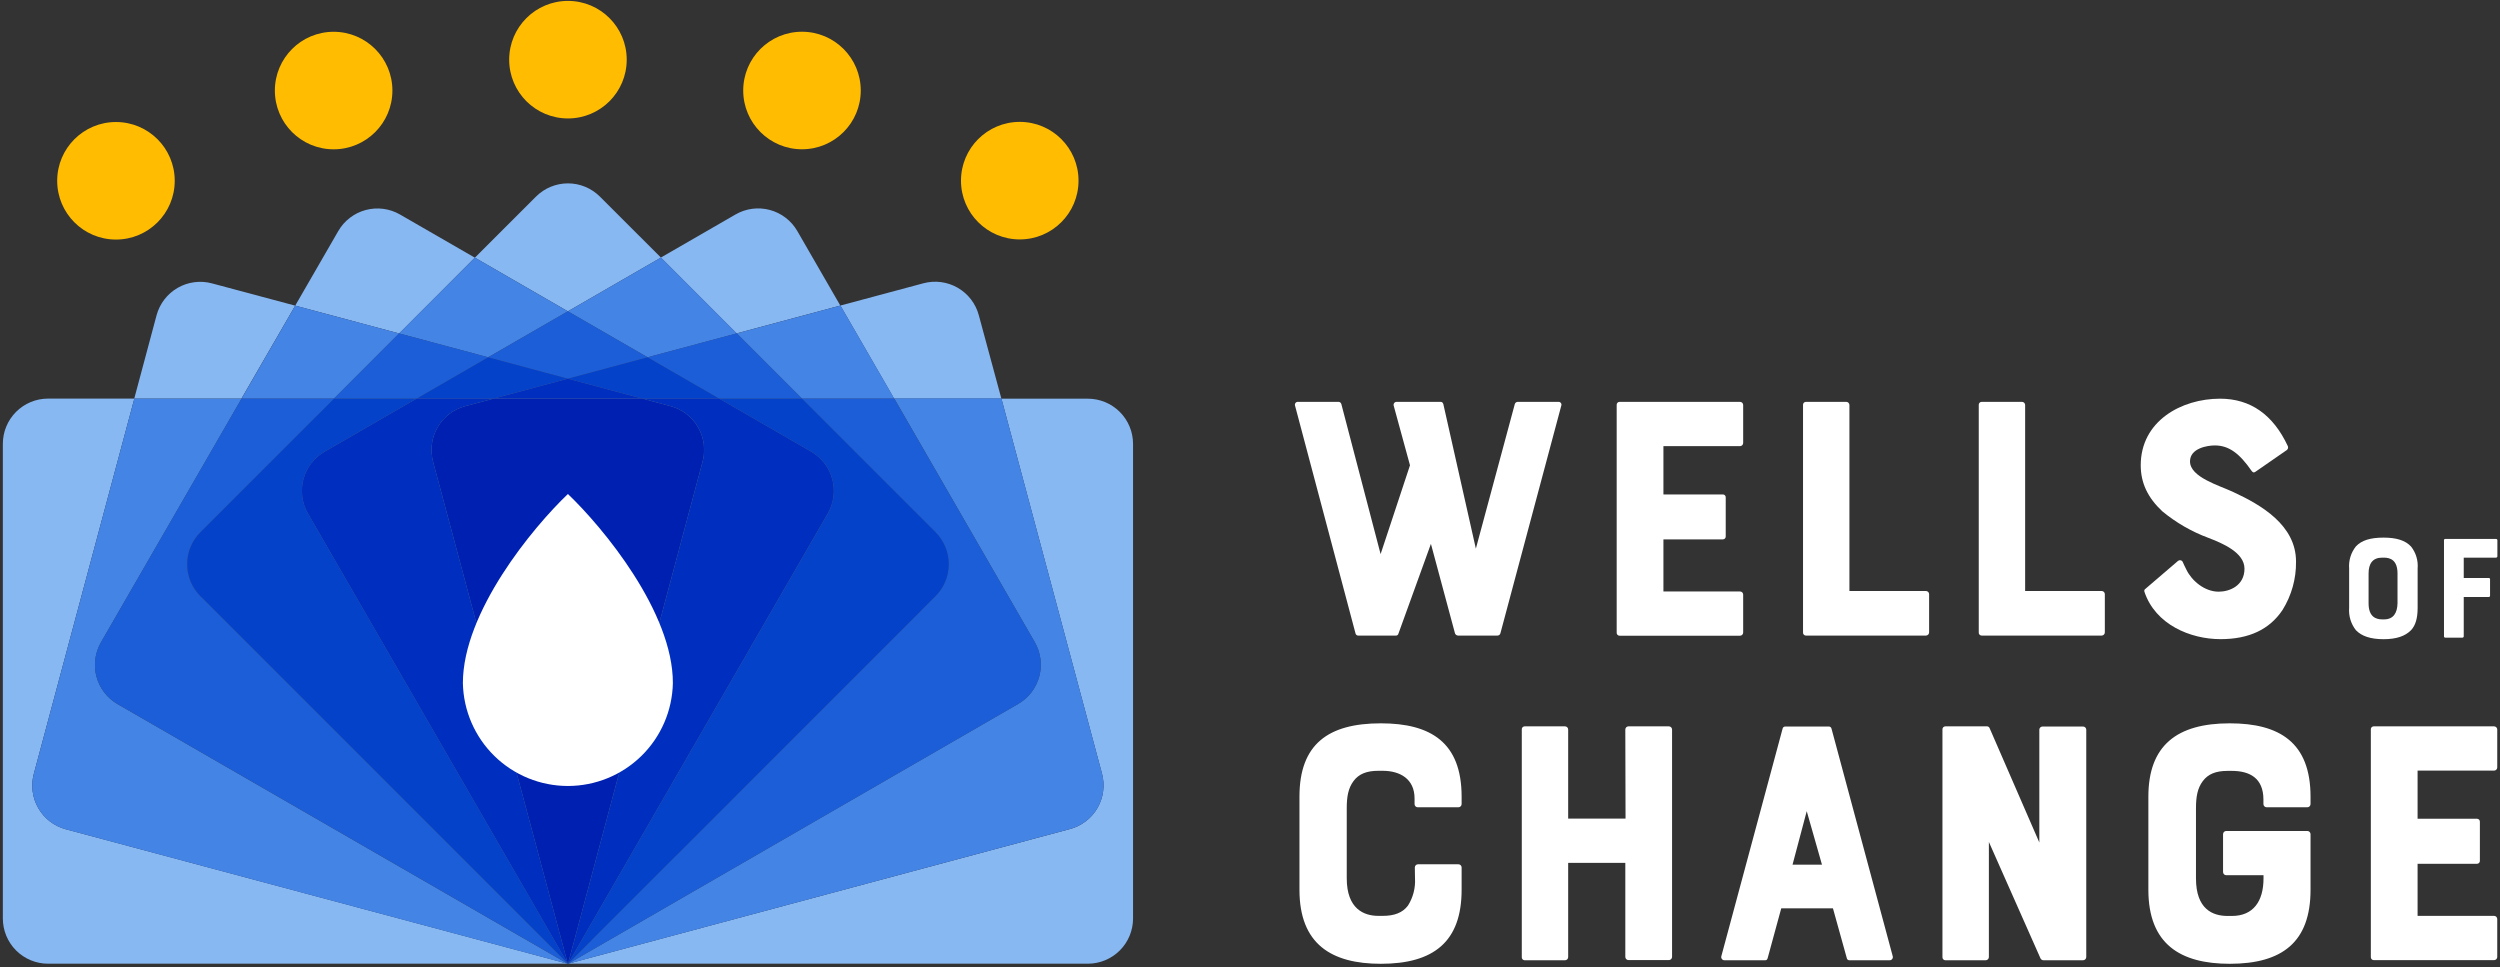 <svg width="553" height="214" viewBox="0 0 553 214" fill="none" xmlns="http://www.w3.org/2000/svg">
<rect x="0" y="0" width="553" height="214" fill="#333333" stroke="none"/>
<g clip-path="url(#clip0_193:1916)">
<path d="M125.63 26.2C132.81 26.2 138.63 20.38 138.63 13.2C138.63 6.02 132.81 0.2 125.63 0.2C118.45 0.2 112.63 6.02 112.63 13.2C112.63 20.38 118.45 26.2 125.63 26.2Z" fill="#FFBC00"/>
<path d="M25.65 52.99C32.83 52.99 38.65 47.17 38.65 39.99C38.65 32.81 32.83 26.99 25.65 26.99C18.47 26.99 12.65 32.81 12.65 39.99C12.65 47.17 18.47 52.99 25.65 52.99Z" fill="#FFBC00"/>
<path d="M73.8 33.03C80.98 33.03 86.8 27.21 86.8 20.03C86.8 12.85 80.98 7.03 73.8 7.03C66.62 7.03 60.8 12.85 60.8 20.03C60.8 27.21 66.62 33.03 73.8 33.03Z" fill="#FFBC00"/>
<path d="M177.4 33.02C184.58 33.02 190.4 27.2 190.4 20.02C190.4 12.84 184.58 7.02 177.4 7.02C170.22 7.02 164.4 12.84 164.4 20.02C164.4 27.2 170.22 33.02 177.4 33.02Z" fill="#FFBC00"/>
<path d="M7.48 171.17L29.72 88.17H10.63C7.978 88.17 5.434 89.224 3.559 91.099C1.684 92.974 0.63 95.518 0.63 98.17V203.17C0.63 205.822 1.684 208.366 3.559 210.241C5.434 212.116 7.978 213.17 10.63 213.17H125.63L14.55 183.42C13.281 183.08 12.092 182.493 11.05 181.694C10.008 180.894 9.134 179.897 8.478 178.76C7.821 177.622 7.395 176.366 7.224 175.064C7.053 173.762 7.14 172.439 7.48 171.17V171.17Z" fill="#88B8F2"/>
<path d="M240.63 88.19H221.51L243.77 171.19C244.436 173.742 244.067 176.454 242.743 178.736C241.419 181.017 239.247 182.683 236.7 183.37L125.63 213.17H240.63C243.282 213.17 245.826 212.116 247.701 210.241C249.576 208.366 250.63 205.822 250.63 203.17V98.17C250.625 95.521 249.569 92.983 247.694 91.112C245.819 89.241 243.279 88.19 240.63 88.19V88.19Z" fill="#88B8F2"/>
<path d="M146.2 56.98L132.7 43.49C130.825 41.615 128.282 40.562 125.63 40.562C122.978 40.562 120.435 41.615 118.56 43.49L105.04 57L125.61 68.87L146.2 56.98Z" fill="#88B8F2"/>
<path d="M65.3 67.61L46.88 62.68C45.611 62.34 44.288 62.253 42.986 62.424C41.684 62.595 40.428 63.021 39.291 63.678C38.153 64.334 37.156 65.208 36.356 66.25C35.556 67.292 34.97 68.481 34.63 69.75L29.69 88.19H53.4L65.3 67.61Z" fill="#88B8F2"/>
<path opacity="0.5" d="M22.35 142.07L53.43 88.19H29.72L7.48 171.19C7.14 172.459 7.053 173.782 7.224 175.084C7.395 176.386 7.821 177.642 8.478 178.779C9.134 179.917 10.008 180.914 11.05 181.714C12.092 182.513 13.281 183.1 14.55 183.44L125.63 213.21L26.01 155.75C24.87 155.093 23.871 154.218 23.07 153.175C22.269 152.131 21.681 150.94 21.341 149.669C21.001 148.399 20.916 147.073 21.089 145.769C21.262 144.465 21.69 143.208 22.35 142.07V142.07Z" fill="#345FAC"/>
<path d="M22.35 142.07L53.43 88.19H29.72L7.48 171.19C7.14 172.459 7.053 173.782 7.224 175.084C7.395 176.386 7.821 177.642 8.478 178.779C9.134 179.917 10.008 180.914 11.05 181.714C12.092 182.513 13.281 183.1 14.55 183.44L125.63 213.21L26.01 155.75C24.87 155.093 23.871 154.218 23.07 153.175C22.269 152.131 21.681 150.94 21.341 149.669C21.001 148.399 20.916 147.073 21.089 145.769C21.262 144.465 21.69 143.208 22.35 142.07V142.07Z" fill="#4484E4"/>
<path d="M105.04 57L88.48 47.45C87.342 46.794 86.086 46.368 84.784 46.198C83.481 46.027 82.158 46.114 80.89 46.455C79.621 46.796 78.432 47.383 77.391 48.184C76.349 48.984 75.476 49.982 74.82 51.12L65.3 67.61L88.3 73.77L105.04 57Z" fill="#88B8F2"/>
<path opacity="0.5" d="M107.98 79.04L125.61 68.87L105.04 57L88.28 73.76L107.98 79.04Z" fill="#345FAC"/>
<path d="M107.98 79.04L125.61 68.87L105.04 57L88.28 73.76L107.98 79.04Z" fill="#4484E4"/>
<path opacity="0.5" d="M73.86 88.19L88.28 73.76L65.31 67.61L53.43 88.19H73.86Z" fill="#345FAC"/>
<path d="M73.86 88.19L88.28 73.76L65.31 67.61L53.43 88.19H73.86Z" fill="#4484E4"/>
<path opacity="0.5" d="M44.31 117.73L73.88 88.19H53.43L22.35 142.07C21.024 144.367 20.665 147.096 21.351 149.658C22.037 152.22 23.713 154.404 26.01 155.73L125.63 213.19L44.31 131.87C42.435 129.995 41.382 127.452 41.382 124.8C41.382 122.148 42.435 119.605 44.31 117.73Z" fill="#345FAC"/>
<path opacity="0.5" d="M44.31 117.73L73.88 88.19H53.43L22.35 142.07C21.024 144.367 20.665 147.096 21.351 149.658C22.037 152.22 23.713 154.404 26.01 155.73L125.63 213.19L44.31 131.87C42.435 129.995 41.382 127.452 41.382 124.8C41.382 122.148 42.435 119.605 44.31 117.73Z" fill="#345FAC"/>
<path d="M44.31 117.73L73.88 88.19H53.43L22.35 142.07C21.024 144.367 20.665 147.096 21.351 149.658C22.037 152.22 23.713 154.404 26.01 155.73L125.63 213.19L44.31 131.87C42.435 129.995 41.382 127.452 41.382 124.8C41.382 122.148 42.435 119.605 44.31 117.73Z" fill="#1C5ED7"/>
<path opacity="0.5" d="M88.28 73.76L73.86 88.19H92.14L107.98 79.04L88.28 73.76Z" fill="#345FAC"/>
<path opacity="0.5" d="M88.28 73.76L73.86 88.19H92.14L107.98 79.04L88.28 73.76Z" fill="#345FAC"/>
<path d="M88.28 73.76L73.86 88.19H92.14L107.98 79.04L88.28 73.76Z" fill="#1C5ED7"/>
<path opacity="0.5" d="M71.79 99.93L92.14 88.19H73.88L44.34 117.73C42.465 119.605 41.412 122.148 41.412 124.8C41.412 127.452 42.465 129.995 44.34 131.87L125.66 213.19L68.16 113.59C66.831 111.297 66.468 108.57 67.148 106.009C67.829 103.447 69.498 101.261 71.79 99.93V99.93Z" fill="#345FAC"/>
<path opacity="0.5" d="M71.79 99.93L92.14 88.19H73.88L44.34 117.73C42.465 119.605 41.412 122.148 41.412 124.8C41.412 127.452 42.465 129.995 44.34 131.87L125.66 213.19L68.16 113.59C66.831 111.297 66.468 108.57 67.148 106.009C67.829 103.447 69.498 101.261 71.79 99.93V99.93Z" fill="#345FAC"/>
<path opacity="0.5" d="M71.79 99.93L92.14 88.19H73.88L44.34 117.73C42.465 119.605 41.412 122.148 41.412 124.8C41.412 127.452 42.465 129.995 44.34 131.87L125.66 213.19L68.16 113.59C66.831 111.297 66.468 108.57 67.148 106.009C67.829 103.447 69.498 101.261 71.79 99.93V99.93Z" fill="#345FAC"/>
<path d="M71.79 99.93L92.14 88.19H73.88L44.34 117.73C42.465 119.605 41.412 122.148 41.412 124.8C41.412 127.452 42.465 129.995 44.34 131.87L125.66 213.19L68.16 113.59C66.831 111.297 66.468 108.57 67.148 106.009C67.829 103.447 69.498 101.261 71.79 99.93V99.93Z" fill="#0442CA"/>
<path d="M185.88 67.59L176.36 51.1C175.034 48.803 172.85 47.127 170.288 46.441C167.726 45.755 164.997 46.114 162.7 47.44L146.17 56.98L162.93 73.75L185.88 67.59Z" fill="#88B8F2"/>
<path opacity="0.5" d="M143.24 79.04L162.97 73.75L146.2 56.98L125.61 68.87L143.24 79.04Z" fill="#345FAC"/>
<path d="M143.24 79.04L162.97 73.75L146.2 56.98L125.61 68.87L143.24 79.04Z" fill="#4484E4"/>
<path opacity="0.5" d="M143.24 79.04L125.61 68.87L107.98 79.04L125.61 83.77L143.24 79.04Z" fill="#345FAC"/>
<path opacity="0.5" d="M143.24 79.04L125.61 68.87L107.98 79.04L125.61 83.77L143.24 79.04Z" fill="#345FAC"/>
<path d="M143.24 79.04L125.61 68.87L107.98 79.04L125.61 83.77L143.24 79.04Z" fill="#1C5ED7"/>
<path opacity="0.5" d="M107.98 79.04L92.14 88.19H109.15L125.61 83.77L107.98 79.04Z" fill="#345FAC"/>
<path opacity="0.5" d="M107.98 79.04L92.14 88.19H109.15L125.61 83.77L107.98 79.04Z" fill="#345FAC"/>
<path opacity="0.5" d="M107.98 79.04L92.14 88.19H109.15L125.61 83.77L107.98 79.04Z" fill="#345FAC"/>
<path d="M107.98 79.04L92.14 88.19H109.15L125.61 83.77L107.98 79.04Z" fill="#0442CA"/>
<path opacity="0.5" d="M102.88 89.87L109.14 88.19H92.14L71.79 99.93C69.493 101.256 67.817 103.44 67.131 106.002C66.445 108.564 66.804 111.293 68.13 113.59L125.63 213.19L95.82 102.12C95.132 99.559 95.49 96.83 96.814 94.533C98.138 92.236 100.32 90.559 102.88 89.87V89.87Z" fill="#345FAC"/>
<path opacity="0.5" d="M102.88 89.87L109.14 88.19H92.14L71.79 99.93C69.493 101.256 67.817 103.44 67.131 106.002C66.445 108.564 66.804 111.293 68.13 113.59L125.63 213.19L95.82 102.12C95.132 99.559 95.49 96.83 96.814 94.533C98.138 92.236 100.32 90.559 102.88 89.87V89.87Z" fill="#345FAC"/>
<path opacity="0.5" d="M102.88 89.87L109.14 88.19H92.14L71.79 99.93C69.493 101.256 67.817 103.44 67.131 106.002C66.445 108.564 66.804 111.293 68.13 113.59L125.63 213.19L95.82 102.12C95.132 99.559 95.49 96.83 96.814 94.533C98.138 92.236 100.32 90.559 102.88 89.87V89.87Z" fill="#345FAC"/>
<path opacity="0.5" d="M102.88 89.87L109.14 88.19H92.14L71.79 99.93C69.493 101.256 67.817 103.44 67.131 106.002C66.445 108.564 66.804 111.293 68.13 113.59L125.63 213.19L95.82 102.12C95.132 99.559 95.49 96.83 96.814 94.533C98.138 92.236 100.32 90.559 102.88 89.87V89.87Z" fill="#345FAC"/>
<path d="M102.88 89.87L109.14 88.19H92.14L71.79 99.93C69.493 101.256 67.817 103.44 67.131 106.002C66.445 108.564 66.804 111.293 68.13 113.59L125.63 213.19L95.82 102.12C95.132 99.559 95.49 96.83 96.814 94.533C98.138 92.236 100.32 90.559 102.88 89.87V89.87Z" fill="#002EBE"/>
<path d="M221.51 88.19L216.51 69.72C215.821 67.16 214.144 64.978 211.847 63.654C209.55 62.33 206.821 61.972 204.26 62.66L185.88 67.59L197.77 88.19H221.51Z" fill="#88B8F2"/>
<path opacity="0.5" d="M243.77 171.14L221.51 88.14H197.8L228.88 142.04C230.206 144.337 230.565 147.066 229.879 149.628C229.193 152.19 227.517 154.374 225.22 155.7L125.63 213.19L236.7 183.37C239.258 182.683 241.439 181.01 242.764 178.717C244.089 176.424 244.451 173.699 243.77 171.14Z" fill="#345FAC"/>
<path d="M243.77 171.14L221.51 88.14H197.8L228.88 142.04C230.206 144.337 230.565 147.066 229.879 149.628C229.193 152.19 227.517 154.374 225.22 155.7L125.63 213.19L236.7 183.37C239.258 182.683 241.439 181.01 242.764 178.717C244.089 176.424 244.451 173.699 243.77 171.14Z" fill="#4484E4"/>
<path opacity="0.5" d="M177.41 88.19H197.81L185.91 67.59L162.97 73.75L177.41 88.19Z" fill="#345FAC"/>
<path d="M177.41 88.19H197.81L185.91 67.59L162.97 73.75L177.41 88.19Z" fill="#4484E4"/>
<path opacity="0.5" d="M228.88 142.04L197.8 88.19H177.4L206.94 117.73C208.815 119.605 209.868 122.148 209.868 124.8C209.868 127.452 208.815 129.995 206.94 131.87L125.63 213.19L225.22 155.7C227.517 154.374 229.193 152.19 229.879 149.628C230.565 147.066 230.206 144.337 228.88 142.04V142.04Z" fill="#345FAC"/>
<path opacity="0.5" d="M228.88 142.04L197.8 88.19H177.4L206.94 117.73C208.815 119.605 209.868 122.148 209.868 124.8C209.868 127.452 208.815 129.995 206.94 131.87L125.63 213.19L225.22 155.7C227.517 154.374 229.193 152.19 229.879 149.628C230.565 147.066 230.206 144.337 228.88 142.04V142.04Z" fill="#345FAC"/>
<path d="M228.88 142.04L197.8 88.19H177.4L206.94 117.73C208.815 119.605 209.868 122.148 209.868 124.8C209.868 127.452 208.815 129.995 206.94 131.87L125.63 213.19L225.22 155.7C227.517 154.374 229.193 152.19 229.879 149.628C230.565 147.066 230.206 144.337 228.88 142.04V142.04Z" fill="#1C5ED7"/>
<path opacity="0.5" d="M143.24 79.04L159.1 88.19H177.41L162.97 73.75L143.24 79.04Z" fill="#345FAC"/>
<path opacity="0.5" d="M143.24 79.04L159.1 88.19H177.41L162.97 73.75L143.24 79.04Z" fill="#345FAC"/>
<path d="M143.24 79.04L159.1 88.19H177.41L162.97 73.75L143.24 79.04Z" fill="#1C5ED7"/>
<path opacity="0.5" d="M206.94 117.73L177.4 88.19H159.1L179.43 99.92C181.727 101.246 183.403 103.43 184.089 105.992C184.775 108.554 184.416 111.283 183.09 113.58L125.63 213.19L206.94 131.87C208.815 129.995 209.868 127.452 209.868 124.8C209.868 122.148 208.815 119.605 206.94 117.73Z" fill="#345FAC"/>
<path opacity="0.5" d="M206.94 117.73L177.4 88.19H159.1L179.43 99.92C181.727 101.246 183.403 103.43 184.089 105.992C184.775 108.554 184.416 111.283 183.09 113.58L125.63 213.19L206.94 131.87C208.815 129.995 209.868 127.452 209.868 124.8C209.868 122.148 208.815 119.605 206.94 117.73Z" fill="#345FAC"/>
<path opacity="0.5" d="M206.94 117.73L177.4 88.19H159.1L179.43 99.92C181.727 101.246 183.403 103.43 184.089 105.992C184.775 108.554 184.416 111.283 183.09 113.58L125.63 213.19L206.94 131.87C208.815 129.995 209.868 127.452 209.868 124.8C209.868 122.148 208.815 119.605 206.94 117.73Z" fill="#345FAC"/>
<path d="M206.94 117.73L177.4 88.19H159.1L179.43 99.92C181.727 101.246 183.403 103.43 184.089 105.992C184.775 108.554 184.416 111.283 183.09 113.58L125.63 213.19L206.94 131.87C208.815 129.995 209.868 127.452 209.868 124.8C209.868 122.148 208.815 119.605 206.94 117.73Z" fill="#0442CA"/>
<path opacity="0.5" d="M125.61 83.77L142.09 88.19H159.1L143.24 79.04L125.61 83.77Z" fill="#345FAC"/>
<path opacity="0.5" d="M125.61 83.77L142.09 88.19H159.1L143.24 79.04L125.61 83.77Z" fill="#345FAC"/>
<path opacity="0.5" d="M125.61 83.77L142.09 88.19H159.1L143.24 79.04L125.61 83.77Z" fill="#345FAC"/>
<path d="M125.61 83.77L142.09 88.19H159.1L143.24 79.04L125.61 83.77Z" fill="#0442CA"/>
<path opacity="0.5" d="M179.43 99.92L159.1 88.19H142.1L148.34 89.86C149.609 90.2 150.798 90.787 151.84 91.586C152.882 92.386 153.756 93.383 154.412 94.52C155.069 95.658 155.495 96.914 155.666 98.216C155.837 99.518 155.75 100.841 155.41 102.11L125.63 213.19L183.09 113.58C184.416 111.283 184.775 108.554 184.089 105.992C183.403 103.43 181.727 101.246 179.43 99.92Z" fill="#345FAC"/>
<path opacity="0.5" d="M179.43 99.92L159.1 88.19H142.1L148.34 89.86C149.609 90.2 150.798 90.787 151.84 91.586C152.882 92.386 153.756 93.383 154.412 94.52C155.069 95.658 155.495 96.914 155.666 98.216C155.837 99.518 155.75 100.841 155.41 102.11L125.63 213.19L183.09 113.58C184.416 111.283 184.775 108.554 184.089 105.992C183.403 103.43 181.727 101.246 179.43 99.92Z" fill="#345FAC"/>
<path opacity="0.5" d="M179.43 99.92L159.1 88.19H142.1L148.34 89.86C149.609 90.2 150.798 90.787 151.84 91.586C152.882 92.386 153.756 93.383 154.412 94.52C155.069 95.658 155.495 96.914 155.666 98.216C155.837 99.518 155.75 100.841 155.41 102.11L125.63 213.19L183.09 113.58C184.416 111.283 184.775 108.554 184.089 105.992C183.403 103.43 181.727 101.246 179.43 99.92Z" fill="#345FAC"/>
<path opacity="0.5" d="M179.43 99.92L159.1 88.19H142.1L148.34 89.86C149.609 90.2 150.798 90.787 151.84 91.586C152.882 92.386 153.756 93.383 154.412 94.52C155.069 95.658 155.495 96.914 155.666 98.216C155.837 99.518 155.75 100.841 155.41 102.11L125.63 213.19L183.09 113.58C184.416 111.283 184.775 108.554 184.089 105.992C183.403 103.43 181.727 101.246 179.43 99.92Z" fill="#345FAC"/>
<path d="M179.43 99.92L159.1 88.19H142.1L148.34 89.86C149.609 90.2 150.798 90.787 151.84 91.586C152.882 92.386 153.756 93.383 154.412 94.52C155.069 95.658 155.495 96.914 155.666 98.216C155.837 99.518 155.75 100.841 155.41 102.11L125.63 213.19L183.09 113.58C184.416 111.283 184.775 108.554 184.089 105.992C183.403 103.43 181.727 101.246 179.43 99.92Z" fill="#002EBE"/>
<path opacity="0.5" d="M109.15 88.19H142.09L125.61 83.77L109.15 88.19Z" fill="#345FAC"/>
<path opacity="0.5" d="M109.15 88.19H142.09L125.61 83.77L109.15 88.19Z" fill="#345FAC"/>
<path opacity="0.5" d="M109.15 88.19H142.09L125.61 83.77L109.15 88.19Z" fill="#345FAC"/>
<path opacity="0.5" d="M109.15 88.19H142.09L125.61 83.77L109.15 88.19Z" fill="#345FAC"/>
<path d="M109.15 88.19H142.09L125.61 83.77L109.15 88.19Z" fill="#002EBE"/>
<path opacity="0.5" d="M148.33 89.86L142.09 88.19H109.15L102.88 89.87C101.611 90.21 100.422 90.796 99.38 91.596C98.338 92.396 97.464 93.393 96.808 94.53C96.151 95.668 95.725 96.924 95.554 98.226C95.383 99.528 95.47 100.851 95.81 102.12L125.62 213.19L155.39 102.11C156.078 99.549 155.72 96.82 154.396 94.523C153.072 92.226 150.89 90.549 148.33 89.86V89.86Z" fill="#345FAC"/>
<path opacity="0.5" d="M148.33 89.86L142.09 88.19H109.15L102.88 89.87C101.611 90.21 100.422 90.796 99.38 91.596C98.338 92.396 97.464 93.393 96.808 94.53C96.151 95.668 95.725 96.924 95.554 98.226C95.383 99.528 95.47 100.851 95.81 102.12L125.62 213.19L155.39 102.11C156.078 99.549 155.72 96.82 154.396 94.523C153.072 92.226 150.89 90.549 148.33 89.86V89.86Z" fill="#345FAC"/>
<path opacity="0.5" d="M148.33 89.86L142.09 88.19H109.15L102.88 89.87C101.611 90.21 100.422 90.796 99.38 91.596C98.338 92.396 97.464 93.393 96.808 94.53C96.151 95.668 95.725 96.924 95.554 98.226C95.383 99.528 95.47 100.851 95.81 102.12L125.62 213.19L155.39 102.11C156.078 99.549 155.72 96.82 154.396 94.523C153.072 92.226 150.89 90.549 148.33 89.86V89.86Z" fill="#345FAC"/>
<path opacity="0.5" d="M148.33 89.86L142.09 88.19H109.15L102.88 89.87C101.611 90.21 100.422 90.796 99.38 91.596C98.338 92.396 97.464 93.393 96.808 94.53C96.151 95.668 95.725 96.924 95.554 98.226C95.383 99.528 95.47 100.851 95.81 102.12L125.62 213.19L155.39 102.11C156.078 99.549 155.72 96.82 154.396 94.523C153.072 92.226 150.89 90.549 148.33 89.86V89.86Z" fill="#345FAC"/>
<path opacity="0.5" d="M148.33 89.86L142.09 88.19H109.15L102.88 89.87C101.611 90.21 100.422 90.796 99.38 91.596C98.338 92.396 97.464 93.393 96.808 94.53C96.151 95.668 95.725 96.924 95.554 98.226C95.383 99.528 95.47 100.851 95.81 102.12L125.62 213.19L155.39 102.11C156.078 99.549 155.72 96.82 154.396 94.523C153.072 92.226 150.89 90.549 148.33 89.86V89.86Z" fill="#345FAC"/>
<path d="M148.33 89.86L142.09 88.19H109.15L102.88 89.87C101.611 90.21 100.422 90.796 99.38 91.596C98.338 92.396 97.464 93.393 96.808 94.53C96.151 95.668 95.725 96.924 95.554 98.226C95.383 99.528 95.47 100.851 95.81 102.12L125.62 213.19L155.39 102.11C156.078 99.549 155.72 96.82 154.396 94.523C153.072 92.226 150.89 90.549 148.33 89.86V89.86Z" fill="#0020B1"/>
<path d="M225.57 52.96C232.75 52.96 238.57 47.14 238.57 39.96C238.57 32.78 232.75 26.96 225.57 26.96C218.39 26.96 212.57 32.78 212.57 39.96C212.57 47.14 218.39 52.96 225.57 52.96Z" fill="#FFBC00"/>
<path d="M125.62 109.27C117.87 116.66 102.39 135.37 102.39 151.11C102.516 157.186 105.018 162.971 109.36 167.224C113.702 171.476 119.538 173.858 125.615 173.858C131.693 173.858 137.528 171.476 141.87 167.224C146.212 162.971 148.714 157.186 148.84 151.11C148.88 135.37 133.36 116.66 125.62 109.27Z" fill="white"/>
<path d="M345.35 89.75L331.88 140.12C331.831 140.266 331.735 140.392 331.606 140.478C331.477 140.563 331.324 140.602 331.17 140.59H322.56C322.408 140.592 322.259 140.548 322.133 140.464C322.006 140.38 321.908 140.26 321.85 140.12L316.52 120.3L309.32 140.2C309.288 140.319 309.215 140.423 309.115 140.494C309.015 140.565 308.893 140.599 308.77 140.59H300.46C300.318 140.598 300.177 140.555 300.063 140.469C299.95 140.383 299.871 140.259 299.84 140.12L286.45 89.68C286.425 89.579 286.425 89.474 286.449 89.373C286.474 89.272 286.523 89.178 286.592 89.101C286.661 89.023 286.748 88.963 286.845 88.926C286.942 88.89 287.047 88.877 287.15 88.89H296.15C296.277 88.909 296.395 88.963 296.493 89.046C296.59 89.129 296.662 89.238 296.7 89.36L305.39 122.57L311.89 102.92L308.29 89.75C308.258 89.651 308.251 89.546 308.268 89.444C308.284 89.341 308.325 89.244 308.386 89.16C308.448 89.076 308.528 89.008 308.621 88.961C308.714 88.914 308.816 88.89 308.92 88.89H318.63C318.94 88.89 319.1 88.98 319.26 89.36L326.46 121.36L335.08 89.36C335.125 89.227 335.209 89.111 335.321 89.027C335.434 88.943 335.57 88.895 335.71 88.89H344.71C344.817 88.881 344.925 88.899 345.023 88.943C345.121 88.987 345.206 89.055 345.27 89.142C345.334 89.228 345.375 89.329 345.389 89.435C345.403 89.542 345.39 89.65 345.35 89.75V89.75Z" fill="white"/>
<path d="M357.61 139.88V89.6C357.6 89.511 357.609 89.421 357.636 89.336C357.663 89.251 357.708 89.172 357.767 89.105C357.827 89.038 357.9 88.984 357.981 88.948C358.062 88.91 358.151 88.891 358.24 88.89H384.88C384.974 88.889 385.067 88.906 385.153 88.941C385.24 88.977 385.319 89.029 385.385 89.095C385.451 89.161 385.504 89.24 385.539 89.327C385.574 89.413 385.591 89.506 385.59 89.6V97.98C385.59 98.168 385.515 98.349 385.382 98.482C385.249 98.615 385.068 98.69 384.88 98.69H367.95V109.37H381.11C381.198 109.371 381.285 109.39 381.365 109.427C381.445 109.463 381.517 109.516 381.576 109.582C381.634 109.648 381.678 109.726 381.705 109.81C381.731 109.894 381.74 109.982 381.73 110.07V118.61C381.74 118.698 381.731 118.786 381.705 118.87C381.678 118.954 381.634 119.032 381.576 119.098C381.517 119.164 381.445 119.217 381.365 119.253C381.285 119.29 381.198 119.309 381.11 119.31H367.95V130.83H384.88C384.973 130.829 385.065 130.846 385.151 130.88C385.237 130.915 385.315 130.966 385.381 131.031C385.448 131.097 385.5 131.174 385.536 131.26C385.572 131.345 385.59 131.437 385.59 131.53V139.91C385.591 140.004 385.574 140.097 385.539 140.183C385.504 140.27 385.451 140.349 385.385 140.415C385.319 140.481 385.24 140.533 385.153 140.569C385.067 140.604 384.974 140.621 384.88 140.62H358.24C358.148 140.62 358.057 140.599 357.973 140.561C357.889 140.522 357.815 140.465 357.755 140.395C357.695 140.325 357.651 140.242 357.626 140.153C357.601 140.064 357.596 139.971 357.61 139.88V139.88Z" fill="white"/>
<path d="M409.09 89.6V130.73H426.01C426.103 130.729 426.195 130.746 426.281 130.78C426.367 130.815 426.445 130.866 426.511 130.931C426.578 130.997 426.63 131.074 426.666 131.16C426.702 131.245 426.72 131.337 426.72 131.43V139.88C426.72 140.068 426.645 140.249 426.512 140.382C426.379 140.515 426.198 140.59 426.01 140.59H399.46C399.371 140.589 399.282 140.57 399.201 140.532C399.12 140.495 399.047 140.442 398.987 140.375C398.928 140.308 398.883 140.229 398.856 140.144C398.829 140.059 398.82 139.969 398.83 139.88V89.6C398.82 89.511 398.829 89.421 398.856 89.336C398.883 89.251 398.928 89.172 398.987 89.105C399.047 89.038 399.12 88.985 399.201 88.948C399.282 88.91 399.371 88.891 399.46 88.89H408.39C408.483 88.89 408.575 88.908 408.66 88.944C408.746 88.98 408.823 89.032 408.889 89.099C408.954 89.165 409.005 89.243 409.04 89.329C409.074 89.415 409.091 89.507 409.09 89.6Z" fill="white"/>
<path d="M447.96 89.6V130.73H464.88C464.973 130.729 465.065 130.746 465.151 130.78C465.237 130.815 465.315 130.866 465.381 130.931C465.448 130.997 465.5 131.074 465.536 131.16C465.572 131.245 465.59 131.337 465.59 131.43V139.88C465.59 140.068 465.515 140.249 465.382 140.382C465.249 140.515 465.068 140.59 464.88 140.59H438.33C438.241 140.589 438.152 140.57 438.071 140.532C437.99 140.495 437.917 140.442 437.857 140.375C437.798 140.308 437.753 140.229 437.726 140.144C437.699 140.059 437.69 139.969 437.7 139.88V89.6C437.69 89.511 437.699 89.421 437.726 89.336C437.753 89.251 437.798 89.172 437.857 89.105C437.917 89.038 437.99 88.985 438.071 88.948C438.152 88.91 438.241 88.891 438.33 88.89H447.26C447.353 88.89 447.445 88.908 447.53 88.944C447.616 88.98 447.693 89.032 447.759 89.099C447.824 89.165 447.875 89.243 447.91 89.329C447.944 89.415 447.961 89.507 447.96 89.6Z" fill="white"/>
<path d="M507.88 124.22C507.932 128.011 506.891 131.736 504.88 134.95C501.99 139.26 497.45 141.38 491.18 141.38C484.52 141.38 476.76 138.16 474.34 130.88C474.3 130.765 474.301 130.639 474.343 130.524C474.385 130.409 474.465 130.312 474.57 130.25L481.78 124.07C481.854 124.009 481.939 123.965 482.031 123.939C482.123 123.914 482.219 123.908 482.313 123.922C482.408 123.936 482.498 123.97 482.578 124.021C482.659 124.073 482.727 124.14 482.78 124.22C482.93 124.62 483.25 125.22 483.64 126.03C484.81 128.45 487.64 130.88 490.77 130.88C493.19 130.88 496.48 129.55 496.48 125.79C496.48 122.19 491.55 120.15 488.48 118.97C484.783 117.596 481.342 115.611 478.3 113.1C475.09 110.1 473.53 106.83 473.53 102.92C473.53 93.13 482.53 88.19 491.07 88.19C497.81 88.19 502.82 91.72 506.07 98.69C506.132 98.839 506.143 99.004 506.101 99.159C506.06 99.315 505.968 99.452 505.84 99.55L498.84 104.4C498.53 104.56 498.37 104.56 498.06 104.17C495.4 100.33 493.06 98.53 489.91 98.53C488.27 98.53 484.43 99.15 484.43 102.06C484.43 105.58 490.93 107.38 494.07 108.87C500.15 111.69 507.88 116.15 507.88 124.22Z" fill="white"/>
<path d="M533.33 120.9C534.412 122.278 534.93 124.015 534.78 125.76V134.46C534.78 136.74 534.32 138.33 533.33 139.39C532.04 140.71 530.09 141.39 527.24 141.39C524.39 141.39 522.38 140.72 521.12 139.39C520.022 137.992 519.49 136.232 519.63 134.46V125.76C519.492 124 520.025 122.254 521.12 120.87C522.38 119.51 524.36 118.92 527.24 118.92C530.12 118.92 532.07 119.54 533.33 120.9ZM530.33 126.85C530.33 123.94 528.78 123.35 527.33 123.35H526.93C524.81 123.35 523.93 124.7 523.93 126.85V133.47C523.93 136.38 525.49 137.01 526.93 137.01H527.33C529.44 137.01 530.27 135.59 530.33 133.47V126.85Z" fill="white"/>
<path d="M540.88 141.05C540.842 141.049 540.805 141.04 540.771 141.024C540.737 141.008 540.706 140.985 540.681 140.957C540.656 140.929 540.637 140.897 540.624 140.861C540.612 140.825 540.607 140.788 540.61 140.75V119.51C540.606 119.472 540.61 119.434 540.621 119.397C540.633 119.361 540.652 119.328 540.678 119.299C540.703 119.271 540.734 119.248 540.769 119.233C540.804 119.218 540.842 119.21 540.88 119.21H552.12C552.16 119.209 552.199 119.215 552.236 119.23C552.273 119.245 552.307 119.267 552.335 119.295C552.363 119.323 552.385 119.357 552.4 119.394C552.415 119.431 552.421 119.47 552.42 119.51V123.05C552.42 123.13 552.388 123.206 552.332 123.262C552.276 123.318 552.2 123.35 552.12 123.35H544.98V127.85H550.54C550.576 127.851 550.612 127.86 550.645 127.875C550.678 127.891 550.707 127.913 550.732 127.94C550.756 127.967 550.775 127.998 550.786 128.033C550.798 128.067 550.803 128.104 550.8 128.14V131.75C550.804 131.787 550.801 131.825 550.79 131.86C550.778 131.896 550.76 131.929 550.736 131.957C550.711 131.985 550.681 132.008 550.648 132.024C550.614 132.04 550.577 132.049 550.54 132.05H544.98V140.75C544.98 140.83 544.948 140.906 544.892 140.962C544.836 141.018 544.76 141.05 544.68 141.05H540.88Z" fill="white"/>
<path d="M312.96 191.88C312.96 191.787 312.978 191.695 313.014 191.61C313.05 191.524 313.102 191.447 313.168 191.381C313.235 191.316 313.313 191.265 313.399 191.23C313.485 191.196 313.577 191.179 313.67 191.18H322.6C322.693 191.179 322.785 191.196 322.871 191.23C322.957 191.265 323.035 191.316 323.101 191.381C323.167 191.447 323.22 191.524 323.256 191.61C323.292 191.695 323.31 191.787 323.31 191.88V196.82C323.31 208.33 317.11 213.19 305.44 213.19C294.56 213.19 287.44 208.88 287.44 196.82V176.22C287.44 164.62 293.79 160 305.44 160C316.49 160 323.31 164.23 323.31 176.22V177.86C323.31 178.048 323.235 178.229 323.102 178.362C322.969 178.495 322.788 178.57 322.6 178.57H313.6C313.507 178.57 313.415 178.552 313.33 178.516C313.244 178.48 313.167 178.428 313.101 178.361C313.036 178.295 312.985 178.217 312.95 178.131C312.916 178.045 312.899 177.953 312.9 177.86V176.61C312.9 172.3 309.69 170.5 305.85 170.5H304.88C302.29 170.5 300.57 171.2 299.4 172.77C298.23 174.34 297.9 176.22 297.9 178.77V194.28C297.9 201.09 301.74 202.59 304.9 202.59H305.88C308.46 202.59 310.27 201.88 311.44 200.32C312.573 198.532 313.118 196.434 313 194.32L312.96 191.88Z" fill="white"/>
<path d="M359.52 161.37C359.52 161.184 359.594 161.006 359.725 160.875C359.856 160.744 360.034 160.67 360.22 160.67H369.15C369.243 160.669 369.335 160.686 369.421 160.72C369.507 160.755 369.585 160.806 369.651 160.871C369.718 160.937 369.77 161.014 369.806 161.1C369.842 161.185 369.86 161.277 369.86 161.37V211.66C369.86 211.848 369.785 212.029 369.652 212.162C369.519 212.295 369.338 212.37 369.15 212.37H360.22C360.127 212.37 360.035 212.352 359.95 212.316C359.864 212.28 359.787 212.227 359.721 212.161C359.656 212.095 359.605 212.017 359.57 211.931C359.536 211.845 359.519 211.753 359.52 211.66V190.87H346.88V211.7C346.881 211.793 346.864 211.885 346.83 211.971C346.795 212.057 346.744 212.135 346.679 212.201C346.613 212.268 346.536 212.32 346.45 212.356C346.365 212.392 346.273 212.41 346.18 212.41H337.25C337.161 212.409 337.072 212.39 336.991 212.352C336.91 212.315 336.837 212.262 336.777 212.195C336.718 212.128 336.673 212.049 336.646 211.964C336.619 211.879 336.61 211.789 336.62 211.7V161.37C336.61 161.282 336.619 161.192 336.646 161.107C336.673 161.023 336.718 160.945 336.778 160.879C336.837 160.812 336.91 160.76 336.992 160.724C337.073 160.688 337.161 160.669 337.25 160.67H346.18C346.366 160.67 346.544 160.744 346.675 160.875C346.806 161.006 346.88 161.184 346.88 161.37V181.07H359.57L359.52 161.37Z" fill="white"/>
<path d="M394.88 160.71H404.58C404.711 160.714 404.837 160.763 404.937 160.849C405.037 160.934 405.105 161.051 405.13 161.18L418.68 211.55C418.704 211.654 418.705 211.763 418.681 211.867C418.657 211.972 418.609 212.069 418.541 212.152C418.474 212.235 418.388 212.302 418.291 212.346C418.193 212.391 418.087 212.413 417.98 212.41H409.05C408.918 212.407 408.791 212.357 408.692 212.269C408.593 212.181 408.529 212.061 408.51 211.93L405.45 200.93H394.01L391.01 211.93C390.92 212.25 390.77 212.41 390.46 212.41H381.46C381.353 212.412 381.246 212.391 381.149 212.346C381.051 212.301 380.965 212.235 380.896 212.152C380.828 212.069 380.779 211.972 380.754 211.868C380.729 211.764 380.727 211.655 380.75 211.55L394.31 161.18C394.334 161.047 394.404 160.926 394.508 160.84C394.613 160.754 394.745 160.708 394.88 160.71ZM403.02 191.26L399.65 179.43L396.51 191.26H403.02Z" fill="white"/>
<path d="M451.77 160.71H460.77C460.863 160.709 460.955 160.726 461.041 160.76C461.127 160.795 461.205 160.846 461.271 160.912C461.337 160.977 461.39 161.054 461.426 161.14C461.462 161.225 461.48 161.317 461.48 161.41V211.7C461.48 211.888 461.405 212.069 461.272 212.202C461.139 212.335 460.958 212.41 460.77 212.41H452.08C451.937 212.42 451.794 212.388 451.668 212.319C451.542 212.25 451.439 212.146 451.37 212.02L439.94 186.24V211.7C439.94 211.888 439.865 212.069 439.732 212.202C439.599 212.335 439.418 212.41 439.23 212.41H430.31C430.22 212.409 430.132 212.389 430.05 212.353C429.968 212.316 429.894 212.262 429.834 212.195C429.774 212.129 429.729 212.05 429.7 211.965C429.672 211.88 429.662 211.789 429.67 211.7V161.37C429.662 161.281 429.672 161.191 429.7 161.107C429.729 161.022 429.774 160.944 429.835 160.878C429.895 160.812 429.969 160.76 430.05 160.724C430.132 160.688 430.221 160.67 430.31 160.67H439.55C439.669 160.675 439.785 160.715 439.883 160.784C439.98 160.853 440.056 160.949 440.1 161.06L451.1 186.36V161.37C451.11 161.196 451.184 161.033 451.308 160.911C451.431 160.789 451.596 160.717 451.77 160.71Z" fill="white"/>
<path d="M491.74 192.9V184.52C491.74 184.332 491.815 184.151 491.948 184.018C492.081 183.885 492.262 183.81 492.45 183.81H510.38C510.568 183.81 510.749 183.885 510.882 184.018C511.015 184.151 511.09 184.332 511.09 184.52V196.82C511.09 208.33 504.9 213.19 493.22 213.19C482.34 213.19 475.22 208.88 475.22 196.82V176.22C475.22 164.86 481.57 160 493.22 160C504.22 160 511.09 164.23 511.09 176.22V177.86C511.09 178.048 511.015 178.229 510.882 178.362C510.749 178.495 510.568 178.57 510.38 178.57H501.38C501.192 178.57 501.011 178.495 500.878 178.362C500.745 178.229 500.67 178.048 500.67 177.86V176.86C500.67 172.09 497.61 170.52 493.67 170.52H492.73C490.14 170.52 488.42 171.22 487.25 172.79C486.08 174.36 485.75 176.24 485.75 178.79V194.3C485.75 201.11 489.44 202.61 492.75 202.61H493.69C498.47 202.61 500.69 199.31 500.69 194.3V193.6H492.47C492.376 193.603 492.282 193.587 492.194 193.553C492.107 193.519 492.026 193.468 491.958 193.403C491.891 193.338 491.836 193.26 491.799 193.173C491.761 193.087 491.741 192.994 491.74 192.9Z" fill="white"/>
<path d="M524.43 211.7V161.37C524.42 161.282 524.429 161.192 524.456 161.107C524.483 161.023 524.528 160.945 524.588 160.878C524.647 160.812 524.72 160.76 524.802 160.724C524.883 160.688 524.971 160.669 525.06 160.67H551.69C551.876 160.67 552.054 160.744 552.185 160.875C552.316 161.006 552.39 161.184 552.39 161.37V169.75C552.391 169.843 552.374 169.935 552.34 170.021C552.305 170.107 552.254 170.185 552.188 170.251C552.123 170.317 552.046 170.37 551.96 170.406C551.875 170.442 551.783 170.46 551.69 170.46H534.77V181.11H547.93C548.019 181.112 548.106 181.133 548.186 181.17C548.266 181.208 548.338 181.262 548.396 181.329C548.454 181.396 548.498 181.474 548.524 181.558C548.551 181.643 548.56 181.732 548.55 181.82V190.37C548.558 190.457 548.548 190.545 548.521 190.629C548.494 190.712 548.45 190.789 548.392 190.855C548.334 190.92 548.263 190.973 548.183 191.01C548.104 191.047 548.018 191.068 547.93 191.07H534.77V202.59H551.69C551.876 202.59 552.054 202.664 552.185 202.795C552.316 202.926 552.39 203.104 552.39 203.29V211.67C552.391 211.763 552.374 211.855 552.34 211.941C552.305 212.027 552.254 212.105 552.188 212.171C552.123 212.237 552.046 212.29 551.96 212.326C551.875 212.362 551.783 212.38 551.69 212.38H525.06C524.973 212.379 524.888 212.36 524.809 212.325C524.729 212.289 524.658 212.239 524.599 212.175C524.54 212.111 524.495 212.036 524.466 211.955C524.437 211.873 524.424 211.786 524.43 211.7Z" fill="white"/>
</g>
<defs>
<clipPath id="clip0_193:1916">
<rect width="551.79" height="213.01" fill="white" transform="translate(0.63 0.2)"/>
</clipPath>
</defs>
</svg>
